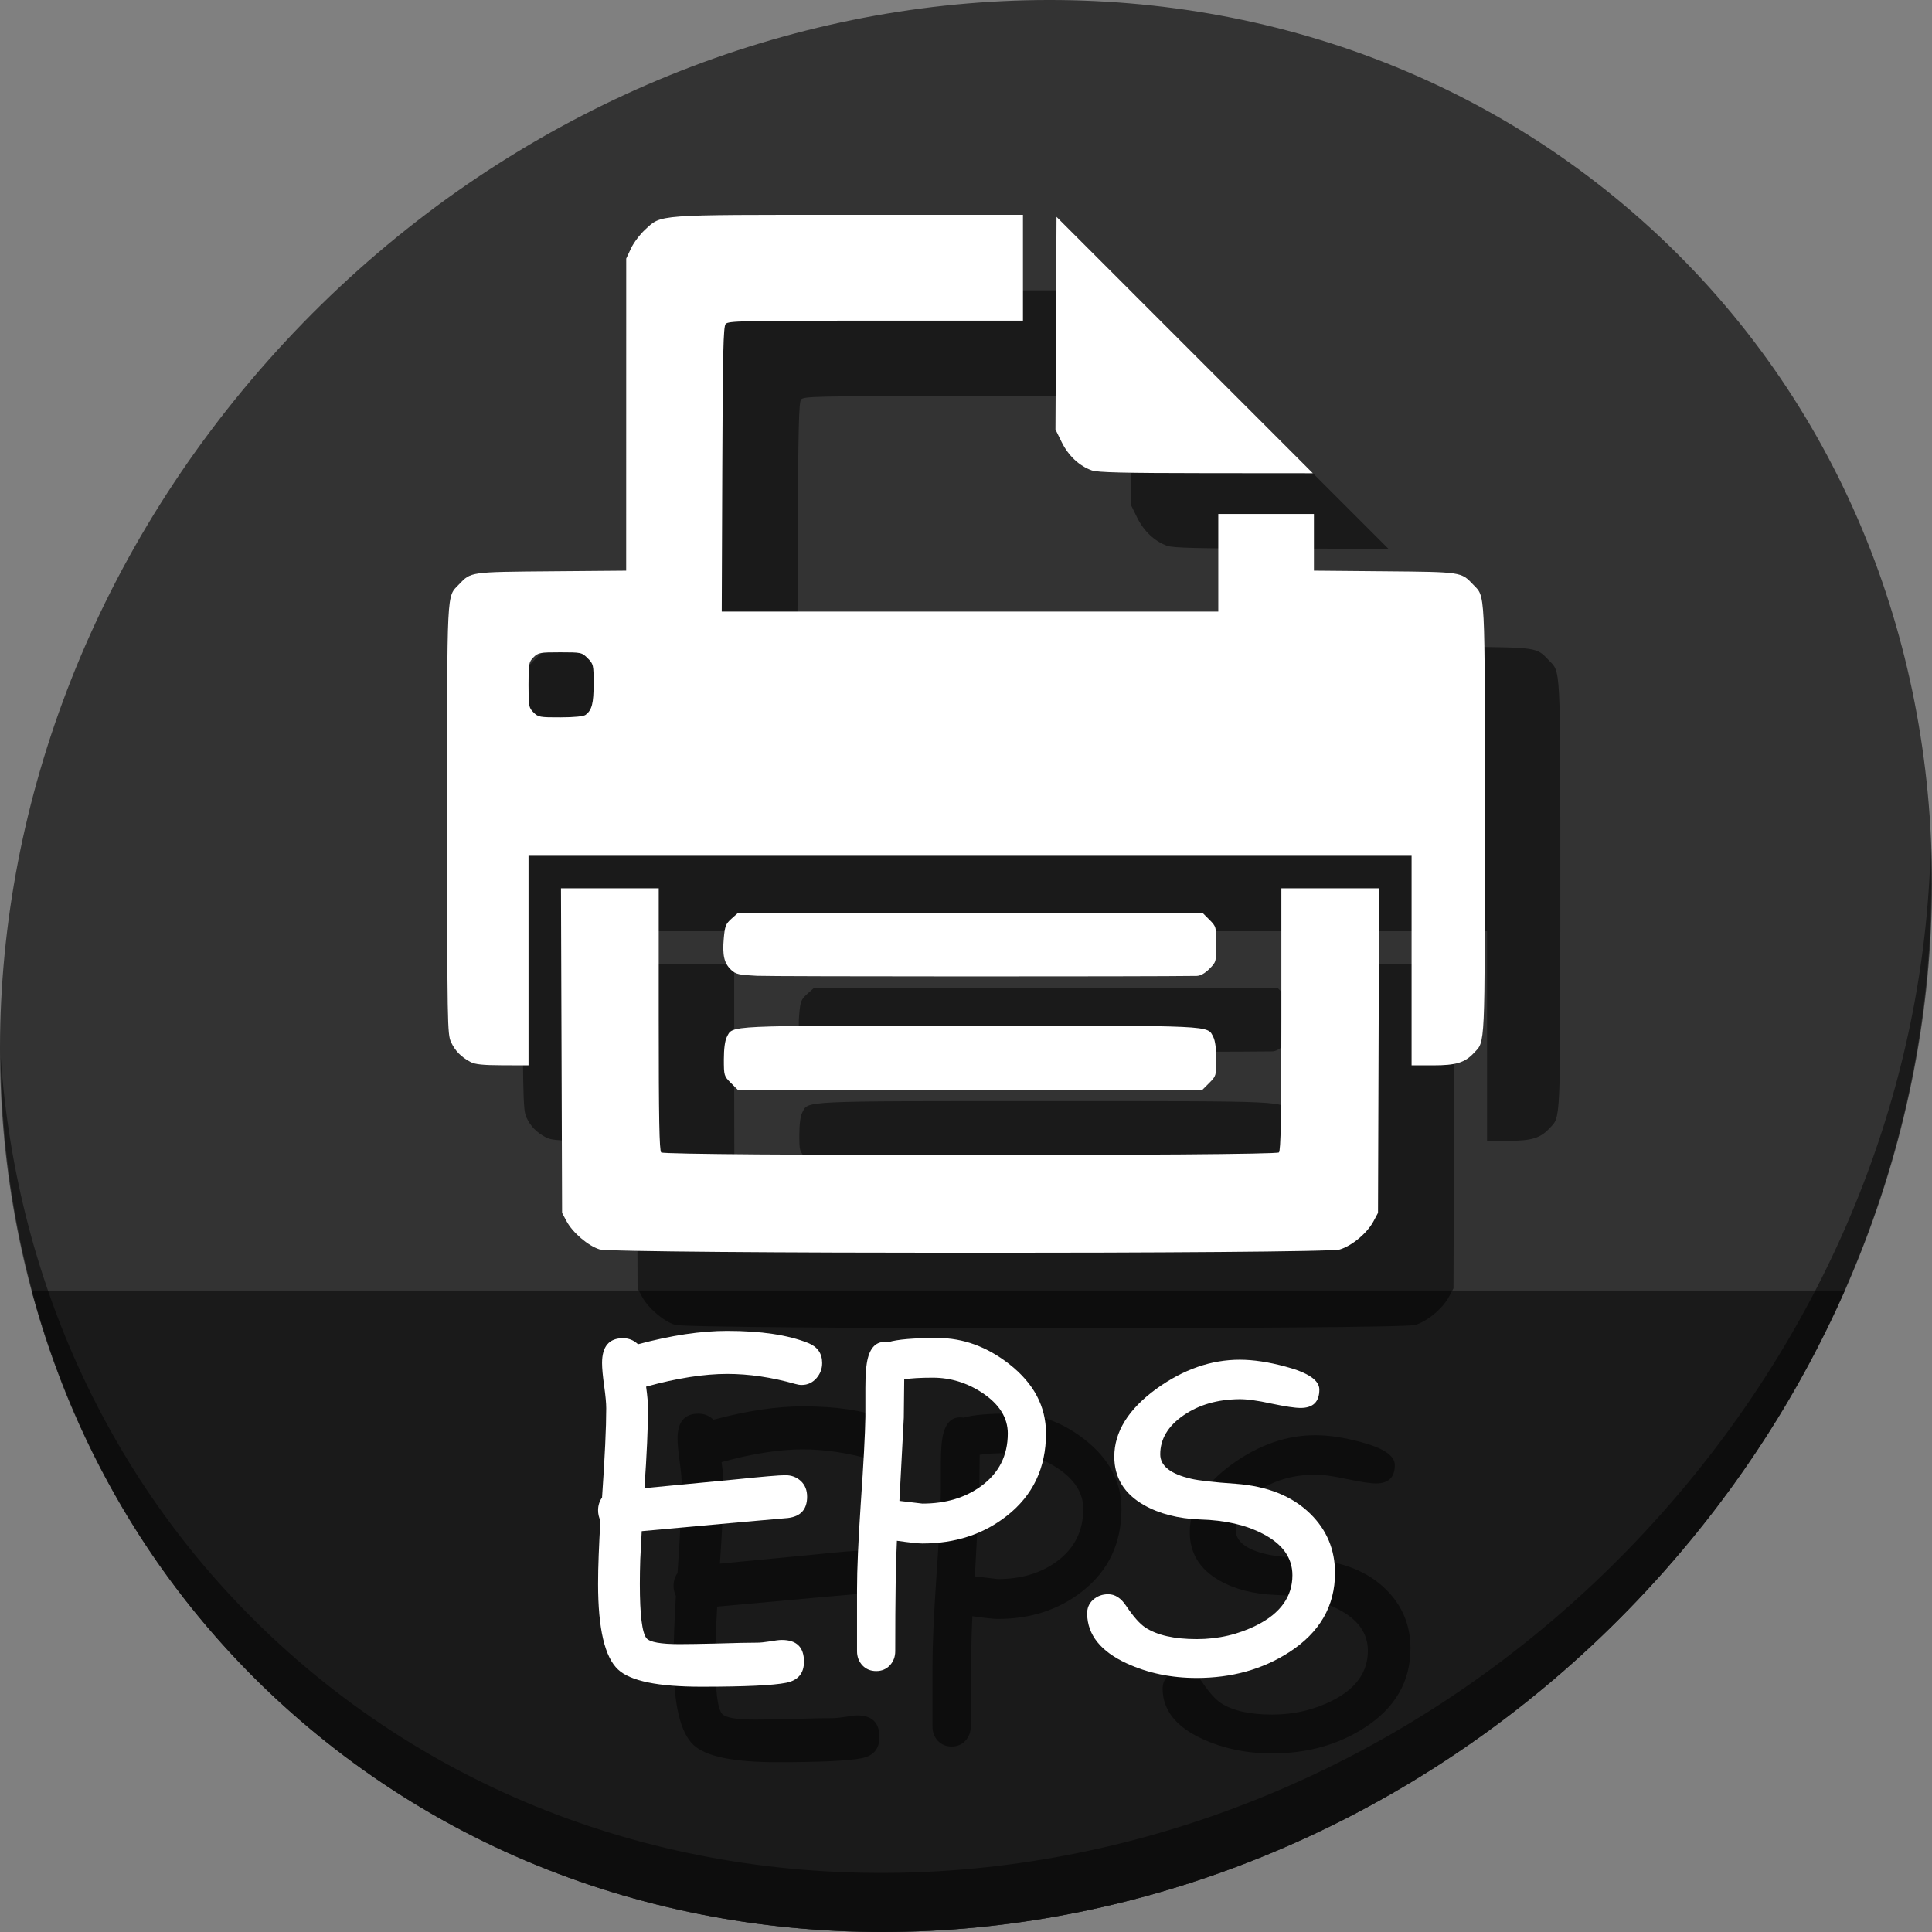 <?xml version="1.0" encoding="UTF-8" standalone="no"?>
<!-- Created with Inkscape (http://www.inkscape.org/) -->

<svg
   xmlns:dc="http://purl.org/dc/elements/1.1/"
   xmlns:cc="http://creativecommons.org/ns#"
   xmlns:rdf="http://www.w3.org/1999/02/22-rdf-syntax-ns#"
   xmlns:svg="http://www.w3.org/2000/svg"
   xmlns="http://www.w3.org/2000/svg"
   xmlns:sodipodi="http://sodipodi.sourceforge.net/DTD/sodipodi-0.dtd"
   xmlns:inkscape="http://www.inkscape.org/namespaces/inkscape"
   width="512"
   height="512"
   id="svg2"
   version="1.1"
   inkscape:version="0.92.2 5c3e80d, 2017-08-06"
   sodipodi:docname="image-x-eps.svg">
  <rect width="100%" height="100%" fill="#808080" stroke="none"/>
  <defs
     id="defs4" />
  <sodipodi:namedview
     id="base"
     pagecolor="#ffffff"
     bordercolor="#666666"
     borderopacity="1.0"
     inkscape:pageopacity="0.0"
     inkscape:pageshadow="2"
     inkscape:zoom="0.60666666"
     inkscape:cx="602.75579"
     inkscape:cy="254.61807"
     inkscape:document-units="px"
     inkscape:current-layer="layer1"
     showgrid="false"
     inkscape:window-width="1366"
     inkscape:window-height="717"
     inkscape:window-x="0"
     inkscape:window-y="24"
     inkscape:window-maximized="1" />
  <g
     inkscape:label="Layer 1"
     inkscape:groupmode="layer"
     id="layer1"
     transform="translate(0,-540.362)">
    <g
       id="g852">
      <path
         style="fill:#333333;fill-opacity:1;stroke-width:11.11"
         inkscape:connector-curvature="0"
         d="m 432.913,596.836 c 102.193,88.575 105.827,249.7 8.117,359.899 C 343.32,1066.934 181.28,1084.463 79.087,995.888 -23.106,907.314 -26.74,746.188 70.97,635.989 168.68,525.79 330.72,508.262 432.913,596.836 Z"
         id="path961" />
      <path
         style="fill:#1a1a1a;fill-opacity:1;stroke:none;stroke-width:1px;stroke-linecap:butt;stroke-linejoin:miter;stroke-opacity:1"
         d="m 8.365,882.362 c 11.584,43.152 35.186,82.726 70.721,113.525 102.193,88.575 264.233,71.047 361.943,-39.152 20.351,-22.952 36.29,-48.118 47.873,-74.373 z"
         id="path963"
         inkscape:connector-curvature="0"
         sodipodi:nodetypes="csscc" />
      <path
         style="opacity:1;stroke-width:11.11;fill:#000000;fill-opacity:0.49"
         inkscape:connector-curvature="0"
         d="m 511.635,765.266 c -1.551,61.312 -25.161,124.155 -70.966,175.814 C 342.959,1051.279 180.919,1068.808 78.726,980.233 30.827,938.718 4.497,881.285 0.194,820.591 0.799,886.948 27.117,950.844 79.079,995.881 c 102.193,88.575 264.241,71.037 361.943,-39.153 49.705,-56.058 73.005,-125.291 70.613,-191.462 z"
         id="path965" />
      <path
         style="fill:#000000;fill-opacity:0.49;stroke-width:0.539"
         d="m 178.886,891.461 c -3.011,-0.928 -7.122,-4.434 -8.736,-7.451 l -1.191,-2.226 -0.147,-43.003 -0.147,-43.003 h 12.954 12.954 v 34.672 c 0,26.248 0.157,34.829 0.647,35.319 0.941,0.941 162.768,0.941 163.708,0 0.49,-0.49 0.647,-9.071 0.647,-35.319 v -34.672 h 12.954 12.954 l -0.147,43.003 -0.147,43.003 -1.191,2.226 c -1.686,3.152 -5.72,6.52 -8.962,7.482 -3.973,1.18 -192.315,1.15 -196.15,-0.03 z m 34.775,-44.134 c -1.785,-1.785 -1.833,-1.949 -1.833,-6.228 0,-2.788 0.286,-4.948 0.783,-5.909 1.622,-3.137 -0.986,-3.015 64.463,-3.015 65.448,0 62.84,-0.122 64.463,3.015 0.497,0.961 0.783,3.121 0.783,5.909 0,4.279 -0.048,4.443 -1.833,6.228 l -1.833,1.833 h -61.579 -61.579 z m -68.967,-5.533 c -2.503,-1.319 -4.095,-2.949 -5.182,-5.305 -0.948,-2.053 -0.996,-4.887 -1.007,-58.927 -0.012,-62.141 -0.178,-58.842 3.117,-62.311 3.187,-3.356 2.843,-3.307 24.506,-3.487 l 19.816,-0.165 0.006,-41.355 0.006,-41.355 1.261,-2.696 c 0.694,-1.483 2.367,-3.711 3.718,-4.952 4.469,-4.102 2.316,-3.945 54.153,-3.945 h 46.006 v 14.02 14.02 h -39.028 c -35.641,0 -39.092,0.077 -39.768,0.891 -0.609,0.733 -0.766,7.585 -0.886,38.554 l -0.146,37.663 h 65.796 65.796 v -12.941 -12.941 h 12.672 12.672 v 7.517 7.517 l 18.738,0.167 c 20.472,0.182 20.256,0.15 23.428,3.489 3.294,3.468 3.129,0.187 3.129,62.194 0,61.402 0.124,58.726 -2.857,61.921 -2.443,2.619 -4.751,3.325 -10.872,3.325 h -5.683 v -27.77 -27.77 H 277.075 160.064 v 27.77 27.77 l -6.875,-0.02 c -5.195,-0.017 -7.27,-0.23 -8.493,-0.874 z m 30.513,-92.002 c 1.657,-1.272 2.11,-3.036 2.11,-8.212 0,-5.028 -0.052,-5.252 -1.576,-6.776 -1.544,-1.544 -1.692,-1.576 -7.304,-1.576 -5.362,0 -5.812,0.084 -7.051,1.324 -1.246,1.246 -1.324,1.673 -1.324,7.304 0,5.631 0.077,6.058 1.324,7.304 1.244,1.244 1.672,1.323 7.145,1.306 3.723,-0.01 6.13,-0.254 6.677,-0.674 z m 45.424,69.173 c -4.864,-0.239 -5.644,-0.418 -6.876,-1.578 -1.844,-1.736 -2.341,-3.857 -1.948,-8.323 0.29,-3.293 0.517,-3.87 2.069,-5.257 l 1.744,-1.558 h 61.517 61.517 l 1.833,1.833 c 1.804,1.804 1.833,1.908 1.833,6.525 0,4.616 -0.029,4.721 -1.833,6.525 -1.2,1.2 -2.364,1.842 -3.37,1.859 -11.486,0.194 -112.458,0.172 -116.485,-0.027 z m 88.702,-133.943 c -3.332,-1.19 -6.207,-3.891 -7.982,-7.499 l -1.643,-3.34 0.141,-28.176 0.141,-28.176 33.969,33.973 33.969,33.973 -28.308,-0.023 c -21.948,-0.02 -28.753,-0.183 -30.289,-0.731 z"
         id="path848"
         inkscape:connector-curvature="0" />
      <path
         inkscape:connector-curvature="0"
         id="path877"
         d="m 158.886,871.461 c -3.011,-0.928 -7.122,-4.434 -8.736,-7.451 l -1.191,-2.226 -0.147,-43.003 -0.147,-43.003 h 12.954 12.954 v 34.672 c 0,26.248 0.157,34.829 0.647,35.319 0.941,0.941 162.768,0.941 163.708,0 0.49,-0.49 0.647,-9.071 0.647,-35.319 v -34.672 h 12.954 12.954 l -0.147,43.003 -0.147,43.003 -1.191,2.226 c -1.686,3.152 -5.72,6.52 -8.962,7.482 -3.973,1.18 -192.315,1.15 -196.15,-0.03 z m 34.775,-44.134 c -1.785,-1.785 -1.833,-1.949 -1.833,-6.228 0,-2.788 0.286,-4.948 0.783,-5.909 1.622,-3.137 -0.986,-3.015 64.463,-3.015 65.448,0 62.84,-0.122 64.463,3.015 0.497,0.961 0.783,3.121 0.783,5.909 0,4.279 -0.048,4.443 -1.833,6.228 l -1.833,1.833 h -61.579 -61.579 z m -68.967,-5.533 c -2.503,-1.319 -4.095,-2.949 -5.182,-5.305 -0.948,-2.053 -0.996,-4.887 -1.007,-58.927 -0.012,-62.141 -0.178,-58.842 3.117,-62.311 3.187,-3.356 2.843,-3.307 24.506,-3.487 l 19.816,-0.165 0.006,-41.355 0.006,-41.355 1.261,-2.696 c 0.694,-1.483 2.367,-3.711 3.718,-4.952 4.469,-4.102 2.316,-3.945 54.153,-3.945 h 46.006 v 14.02 14.02 h -39.028 c -35.641,0 -39.092,0.077 -39.768,0.891 -0.609,0.733 -0.766,7.585 -0.886,38.554 l -0.146,37.663 h 65.796 65.796 v -12.941 -12.941 h 12.672 12.672 v 7.517 7.517 l 18.738,0.167 c 20.472,0.182 20.256,0.15 23.428,3.489 3.294,3.468 3.129,0.187 3.129,62.194 0,61.402 0.124,58.726 -2.857,61.921 -2.443,2.619 -4.751,3.325 -10.872,3.325 h -5.683 v -27.77 -27.77 H 257.075 140.064 v 27.77 27.77 l -6.875,-0.02 c -5.195,-0.017 -7.27,-0.23 -8.493,-0.874 z m 30.513,-92.002 c 1.657,-1.272 2.11,-3.036 2.11,-8.212 0,-5.028 -0.052,-5.252 -1.576,-6.776 -1.544,-1.544 -1.692,-1.576 -7.304,-1.576 -5.362,0 -5.812,0.084 -7.051,1.324 -1.246,1.246 -1.324,1.673 -1.324,7.304 0,5.631 0.077,6.058 1.324,7.304 1.244,1.244 1.672,1.323 7.145,1.306 3.723,-0.01 6.13,-0.254 6.677,-0.674 z m 45.424,69.173 c -4.864,-0.239 -5.644,-0.418 -6.876,-1.578 -1.844,-1.736 -2.341,-3.857 -1.948,-8.323 0.29,-3.293 0.517,-3.87 2.069,-5.257 l 1.744,-1.558 h 61.517 61.517 l 1.833,1.833 c 1.804,1.804 1.833,1.908 1.833,6.525 0,4.616 -0.029,4.721 -1.833,6.525 -1.2,1.2 -2.364,1.842 -3.37,1.859 -11.486,0.194 -112.458,0.172 -116.485,-0.027 z m 88.702,-133.943 c -3.332,-1.19 -6.207,-3.891 -7.982,-7.499 l -1.643,-3.34 0.141,-28.176 0.141,-28.176 33.969,33.973 33.969,33.973 -28.308,-0.023 c -21.948,-0.02 -28.753,-0.183 -30.289,-0.731 z"
         style="fill:#ffffff;stroke-width:0.539" />
      <g
         aria-label="EPS"
         transform="translate(1.868,563.557)"
         style="font-style:normal;font-weight:normal;font-size:40px;line-height:1.25;font-family:sans-serif;letter-spacing:0px;word-spacing:0px;fill:#000000;fill-opacity:0.49;stroke:none"
         id="g895">
        <path
           d="m 230.587,363.841 q -0.775,0 -1.715,-0.277 -9.352,-2.656 -18.04,-2.656 -4.538,0 -9.906,0.83 -5.368,0.83 -11.566,2.546 0.498,3.597 0.498,5.755 0,7.692 -0.941,21.139 l 24.238,-2.324 q 10.68,-1.107 13.115,-1.107 2.435,0 4.095,1.549 1.66,1.549 1.66,4.15 0,5.036 -5.091,5.645 l -13.171,1.162 -25.566,2.324 q -0.221,3.929 -0.387,7.471 -0.111,3.486 -0.111,6.53 0,12.23 1.771,14.388 1.328,1.549 8.688,1.549 3.431,0 10.293,-0.166 6.917,-0.221 10.404,-0.221 1.107,0 3.265,-0.332 2.158,-0.387 3.21,-0.387 5.866,0 5.866,5.755 0,4.648 -4.704,5.589 -5.202,1.051 -22.523,1.051 -17.155,0 -22.025,-4.538 -5.312,-4.925 -5.312,-22.689 0,-3.542 0.166,-7.747 0.166,-4.206 0.443,-9.076 -0.609,-1.273 -0.609,-2.712 0,-1.882 1.051,-3.376 1.107,-15.993 1.107,-23.63 0,-2.048 -0.553,-5.977 -0.553,-3.984 -0.553,-6.032 0,-6.585 5.534,-6.585 2.324,0 3.984,1.605 6.641,-1.771 12.507,-2.656 5.921,-0.885 11.123,-0.885 13.447,0 21.471,3.21 3.708,1.494 3.708,5.312 0,2.214 -1.439,3.929 -1.605,1.882 -3.984,1.882 z"
           style="font-style:normal;font-variant:normal;font-weight:normal;font-stretch:normal;font-size:113.333px;font-family:'Comic Sans MS';-inkscape-font-specification:'Comic Sans MS';fill:#000000;fill-opacity:0.49"
           id="path889"
           inkscape:connector-curvature="0" />
        <path
           d="m 262.573,405.843 q -1.549,0 -6.751,-0.719 -0.443,8.356 -0.443,29.274 0,2.214 -1.439,3.763 -1.439,1.494 -3.597,1.494 -2.214,0 -3.652,-1.494 -1.439,-1.549 -1.439,-3.763 v -16.27 q 0,-8.135 0.996,-22.91 1.107,-15.993 1.217,-22.91 v -7.637 q 0,-5.479 0.664,-7.969 1.273,-4.87 5.423,-4.206 1.771,-0.553 5.036,-0.83 3.265,-0.277 8.024,-0.277 10.127,0 18.981,6.917 9.74,7.637 9.74,18.372 0,13.724 -10.404,21.859 -9.297,7.305 -22.357,7.305 z m 2.767,-43.939 q -2.435,0 -4.372,0.111 -1.882,0.111 -3.21,0.332 l -0.111,10.182 -1.162,22.025 6.087,0.719 q 9.297,0 15.661,-4.704 6.973,-5.146 6.973,-13.89 0,-6.198 -6.641,-10.68 -6.143,-4.095 -13.226,-4.095 z"
           style="font-style:normal;font-variant:normal;font-weight:normal;font-stretch:normal;font-size:113.333px;font-family:'Comic Sans MS';-inkscape-font-specification:'Comic Sans MS';fill:#000000;fill-opacity:0.49"
           id="path891"
           inkscape:connector-curvature="0" />
        <path
           d="m 306.235,424.547 q -0.055,-2.324 1.549,-3.763 1.66,-1.494 4.04,-1.494 2.712,0 4.759,3.099 2.822,4.206 5.036,5.7 4.704,3.099 13.669,3.099 8.577,0 15.938,-3.708 9.408,-4.759 9.408,-13.226 0,-6.973 -7.913,-11.012 -6.696,-3.486 -16.546,-3.763 -8.743,-0.332 -14.886,-3.818 -7.858,-4.482 -7.858,-12.839 0,-9.85 11.178,-17.985 10.68,-7.692 22.08,-7.692 5.368,0 12.119,1.826 8.965,2.38 8.965,6.087 0,4.87 -4.98,4.87 -2.214,0 -7.747,-1.162 -5.534,-1.217 -8.577,-1.162 -8.633,0.111 -14.665,4.261 -6.198,4.261 -6.198,10.348 0,4.593 8.19,6.475 3.044,0.719 11.787,1.328 12.673,0.941 19.811,7.969 6.53,6.419 6.53,15.661 0,13.171 -12.174,21.029 -10.57,6.807 -24.515,6.807 -10.127,0 -18.538,-3.874 -10.293,-4.759 -10.459,-13.06 z"
           style="font-style:normal;font-variant:normal;font-weight:normal;font-stretch:normal;font-size:113.333px;font-family:'Comic Sans MS';-inkscape-font-specification:'Comic Sans MS';fill:#000000;fill-opacity:0.49"
           id="path893"
           inkscape:connector-curvature="0" />
      </g>
      <g
         id="flowRoot872"
         style="font-style:normal;font-weight:normal;font-size:40px;line-height:1.25;font-family:sans-serif;letter-spacing:0px;word-spacing:0px;fill:#000000;fill-opacity:1;stroke:none"
         transform="translate(-18.132,543.557)"
         aria-label="EPS">
        <path
           inkscape:connector-curvature="0"
           id="path882"
           style="font-style:normal;font-variant:normal;font-weight:normal;font-stretch:normal;font-size:113.333px;font-family:'Comic Sans MS';-inkscape-font-specification:'Comic Sans MS';fill:#ffffff"
           d="m 230.587,363.841 q -0.775,0 -1.715,-0.277 -9.352,-2.656 -18.04,-2.656 -4.538,0 -9.906,0.83 -5.368,0.83 -11.566,2.546 0.498,3.597 0.498,5.755 0,7.692 -0.941,21.139 l 24.238,-2.324 q 10.68,-1.107 13.115,-1.107 2.435,0 4.095,1.549 1.66,1.549 1.66,4.15 0,5.036 -5.091,5.645 l -13.171,1.162 -25.566,2.324 q -0.221,3.929 -0.387,7.471 -0.111,3.486 -0.111,6.53 0,12.23 1.771,14.388 1.328,1.549 8.688,1.549 3.431,0 10.293,-0.166 6.917,-0.221 10.404,-0.221 1.107,0 3.265,-0.332 2.158,-0.387 3.21,-0.387 5.866,0 5.866,5.755 0,4.648 -4.704,5.589 -5.202,1.051 -22.523,1.051 -17.155,0 -22.025,-4.538 -5.312,-4.925 -5.312,-22.689 0,-3.542 0.166,-7.747 0.166,-4.206 0.443,-9.076 -0.609,-1.273 -0.609,-2.712 0,-1.882 1.051,-3.376 1.107,-15.993 1.107,-23.63 0,-2.048 -0.553,-5.977 -0.553,-3.984 -0.553,-6.032 0,-6.585 5.534,-6.585 2.324,0 3.984,1.605 6.641,-1.771 12.507,-2.656 5.921,-0.885 11.123,-0.885 13.447,0 21.471,3.21 3.708,1.494 3.708,5.312 0,2.214 -1.439,3.929 -1.605,1.882 -3.984,1.882 z" />
        <path
           inkscape:connector-curvature="0"
           id="path884"
           style="font-style:normal;font-variant:normal;font-weight:normal;font-stretch:normal;font-size:113.333px;font-family:'Comic Sans MS';-inkscape-font-specification:'Comic Sans MS';fill:#ffffff"
           d="m 262.573,405.843 q -1.549,0 -6.751,-0.719 -0.443,8.356 -0.443,29.274 0,2.214 -1.439,3.763 -1.439,1.494 -3.597,1.494 -2.214,0 -3.652,-1.494 -1.439,-1.549 -1.439,-3.763 v -16.27 q 0,-8.135 0.996,-22.91 1.107,-15.993 1.217,-22.91 v -7.637 q 0,-5.479 0.664,-7.969 1.273,-4.87 5.423,-4.206 1.771,-0.553 5.036,-0.83 3.265,-0.277 8.024,-0.277 10.127,0 18.981,6.917 9.74,7.637 9.74,18.372 0,13.724 -10.404,21.859 -9.297,7.305 -22.357,7.305 z m 2.767,-43.939 q -2.435,0 -4.372,0.111 -1.882,0.111 -3.21,0.332 l -0.111,10.182 -1.162,22.025 6.087,0.719 q 9.297,0 15.661,-4.704 6.973,-5.146 6.973,-13.89 0,-6.198 -6.641,-10.68 -6.143,-4.095 -13.226,-4.095 z" />
        <path
           inkscape:connector-curvature="0"
           id="path886"
           style="font-style:normal;font-variant:normal;font-weight:normal;font-stretch:normal;font-size:113.333px;font-family:'Comic Sans MS';-inkscape-font-specification:'Comic Sans MS';fill:#ffffff"
           d="m 306.235,424.547 q -0.055,-2.324 1.549,-3.763 1.66,-1.494 4.04,-1.494 2.712,0 4.759,3.099 2.822,4.206 5.036,5.7 4.704,3.099 13.669,3.099 8.577,0 15.938,-3.708 9.408,-4.759 9.408,-13.226 0,-6.973 -7.913,-11.012 -6.696,-3.486 -16.546,-3.763 -8.743,-0.332 -14.886,-3.818 -7.858,-4.482 -7.858,-12.839 0,-9.85 11.178,-17.985 10.68,-7.692 22.08,-7.692 5.368,0 12.119,1.826 8.965,2.38 8.965,6.087 0,4.87 -4.98,4.87 -2.214,0 -7.747,-1.162 -5.534,-1.217 -8.577,-1.162 -8.633,0.111 -14.665,4.261 -6.198,4.261 -6.198,10.348 0,4.593 8.19,6.475 3.044,0.719 11.787,1.328 12.673,0.941 19.811,7.969 6.53,6.419 6.53,15.661 0,13.171 -12.174,21.029 -10.57,6.807 -24.515,6.807 -10.127,0 -18.538,-3.874 -10.293,-4.759 -10.459,-13.06 z" />
      </g>
    </g>
  </g>
</svg>
